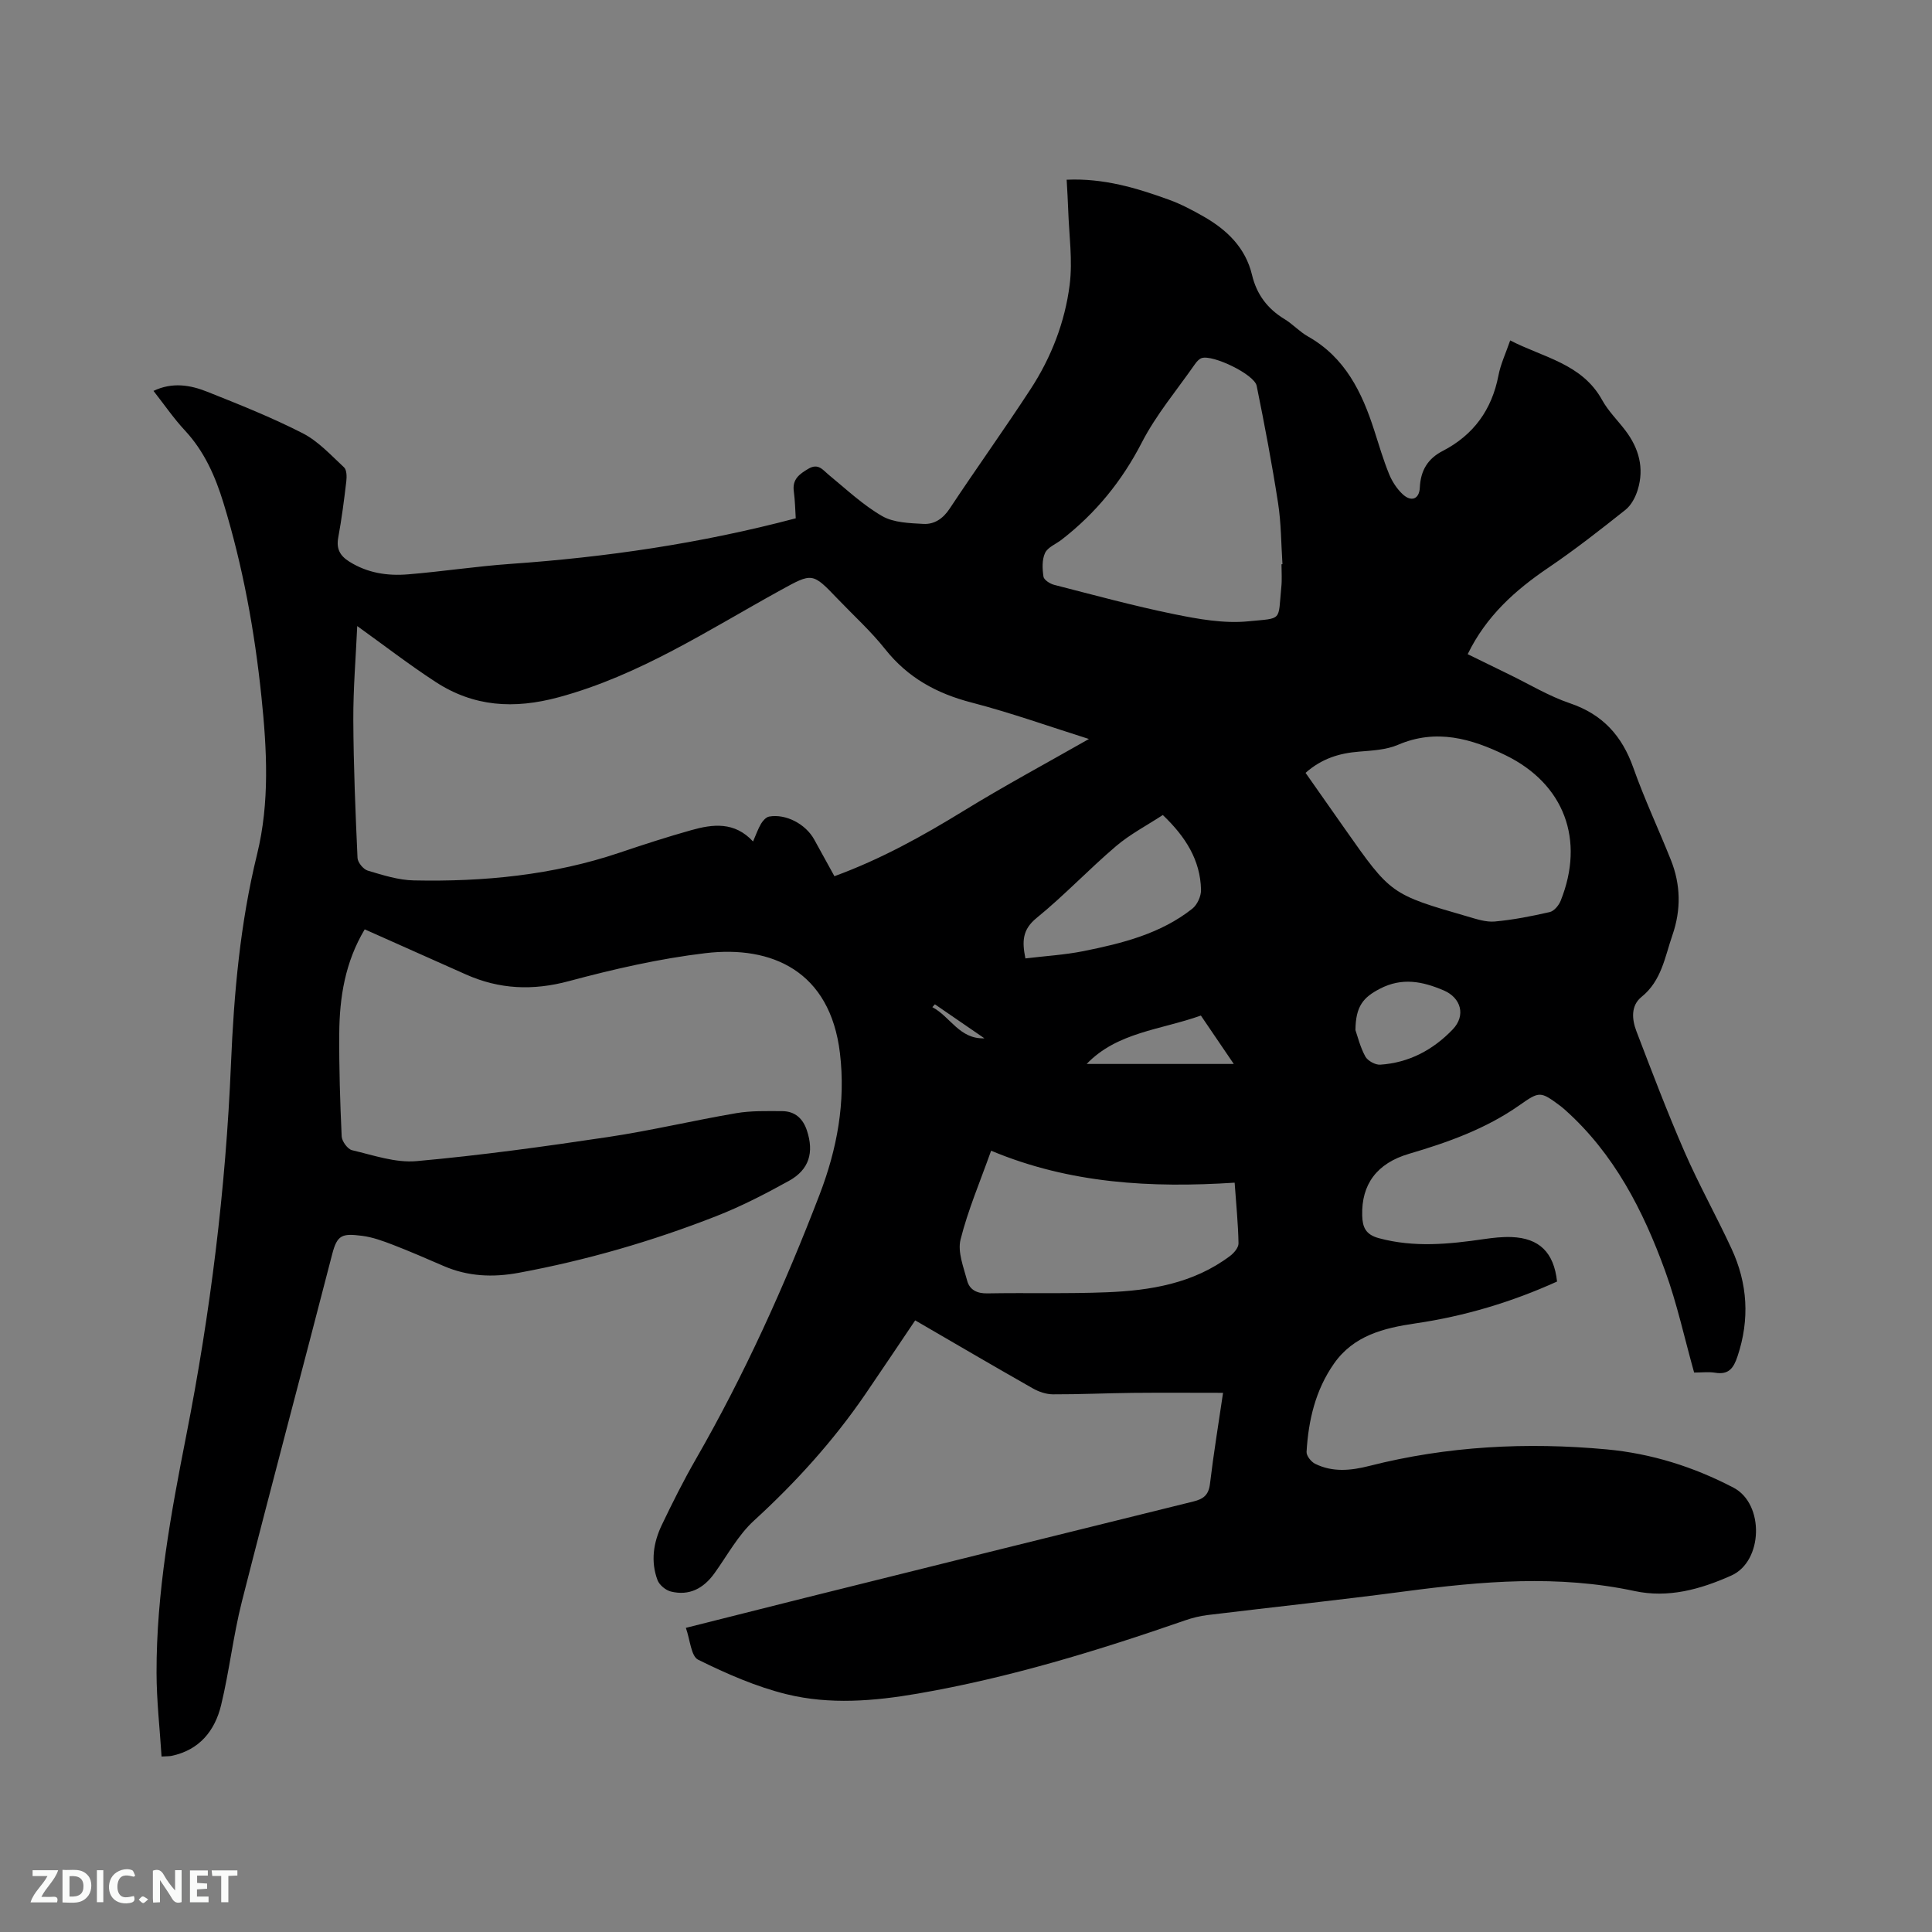 <svg enable-background="new 0 0 400 400" viewBox="0 0 400 400" xmlns="http://www.w3.org/2000/svg"><rect x="0" y="0" width="400" height="400" fill="#808080" stroke="none"/><path d="m142 337.03c8.73-2.2 16.82-4.25 24.91-6.27 26.71-6.65 53.42-13.3 80.15-19.89 2.08-.51 3.17-1.32 3.45-3.64.75-6.3 1.79-12.58 2.71-18.86-6.3 0-12.51-.05-18.71.01-5.51.06-11.02.32-16.53.3-1.39-.01-2.91-.53-4.13-1.22-8.1-4.6-16.14-9.31-24.37-14.09-3.49 5.16-6.87 10.24-10.32 15.28-6.62 9.67-14.41 18.27-23.07 26.19-3.29 3.01-5.51 7.2-8.17 10.89-2.25 3.13-5.2 4.72-9.02 3.78-1.08-.27-2.39-1.35-2.77-2.37-1.45-3.87-.85-7.78.89-11.41 2.19-4.58 4.47-9.14 7-13.54 10.11-17.58 18.43-36 25.68-54.9 3.59-9.37 5.42-19.05 4.2-29.26-2.03-16.99-14.12-22.32-27.84-20.69-9.53 1.13-18.99 3.3-28.27 5.79-7.47 2.01-14.4 1.71-21.35-1.39s-13.9-6.19-20.93-9.33c-4.07 6.81-5.22 14.09-5.27 21.56-.05 7.1.17 14.21.5 21.3.05 1.03 1.24 2.66 2.16 2.87 4.4 1.03 8.98 2.65 13.33 2.26 13.26-1.19 26.48-3.02 39.66-4.99 8.89-1.33 17.67-3.43 26.54-4.94 3.1-.53 6.34-.43 9.51-.42 2.63.01 4.3 1.52 5.12 4 1.51 4.55.48 8.11-3.71 10.43-4.9 2.71-9.91 5.3-15.11 7.33-13.23 5.18-26.84 9.12-40.84 11.71-5.37.99-10.5.77-15.53-1.4-3.5-1.51-6.99-3.04-10.55-4.41-2.06-.79-4.21-1.58-6.38-1.85-4.1-.51-5.12-.23-6.16 3.79-6.19 23.99-12.6 47.92-18.7 71.93-1.79 7.06-2.59 14.36-4.3 21.44-1.29 5.34-4.51 9.32-10.29 10.52-.41.08-.83.06-2.04.13-.37-5.82-1.03-11.57-1.04-17.33-.04-16.62 2.96-32.92 6.15-49.13 5-25.42 8.18-51.02 9.26-76.91.61-14.61 1.9-29.15 5.41-43.45 2.63-10.73 2.03-21.68.9-32.58-1.41-13.62-3.85-27.04-7.87-40.16-1.69-5.51-3.96-10.67-7.97-14.98-2.3-2.47-4.22-5.28-6.51-8.2 3.91-1.86 7.62-1.22 11.11.17 6.68 2.66 13.39 5.33 19.78 8.6 3.22 1.65 5.84 4.53 8.55 7.05.58.53.59 1.94.48 2.9-.46 3.89-.96 7.79-1.67 11.64-.43 2.33.35 3.77 2.28 4.98 3.77 2.38 7.93 3 12.2 2.64 7.06-.58 14.09-1.66 21.16-2.16 19.8-1.39 39.36-4.22 59.08-9.44-.11-1.68-.14-3.65-.4-5.59-.34-2.49 1.13-3.55 3-4.66 2.08-1.23 2.98.22 4.28 1.29 3.59 2.95 7.03 6.2 11.01 8.5 2.38 1.37 5.64 1.46 8.54 1.62 2.26.12 4.07-1.08 5.45-3.18 5.5-8.31 11.31-16.4 16.75-24.74 4.27-6.55 7.1-13.85 8.08-21.56.65-5.08-.13-10.34-.3-15.53-.06-1.99-.2-3.97-.32-6.25 7.61-.35 14.46 1.7 21.21 4.15 2.47.9 4.84 2.15 7.13 3.46 4.84 2.76 8.69 6.45 10.04 12.11.96 4.02 3.19 7 6.73 9.14 1.71 1.04 3.11 2.61 4.85 3.59 7.68 4.33 11.19 11.54 13.73 19.47.97 3.02 1.87 6.08 3.06 9.01.62 1.52 1.6 3.04 2.79 4.16 1.8 1.69 3.47 1.06 3.58-1.36.16-3.52 1.64-5.98 4.73-7.57 6.41-3.32 10.18-8.54 11.55-15.64.45-2.36 1.52-4.6 2.43-7.25 6.87 3.56 14.87 4.79 19.04 12.35 1.26 2.29 3.22 4.2 4.82 6.31 2.79 3.68 3.92 7.78 2.55 12.25-.46 1.52-1.34 3.2-2.54 4.16-5.22 4.15-10.48 8.27-16 12.01-6.86 4.65-12.83 9.99-16.67 17.88 2.94 1.44 5.75 2.82 8.57 4.19 4.19 2.03 8.24 4.5 12.62 5.98 6.76 2.3 10.76 6.73 13.1 13.34 2.29 6.47 5.23 12.72 7.78 19.1 2.04 5.11 2.13 10.32.32 15.55-1.57 4.53-2.24 9.44-6.39 12.79-2.27 1.83-2 4.67-1.07 7.11 3.21 8.39 6.4 16.8 9.99 25.03 2.96 6.78 6.59 13.27 9.7 19.99 3.35 7.21 3.8 14.64 1.25 22.28-.82 2.45-1.81 3.87-4.62 3.41-1.34-.22-2.74-.04-4.37-.04-1.99-7.09-3.53-14.25-6.01-21.06-4.55-12.52-10.56-24.27-20.74-33.35-.32-.28-.64-.55-.98-.81-4.1-3.04-4.27-3.05-8.44-.12-6.95 4.88-14.78 7.68-22.85 10.05-6.71 1.97-9.88 6.37-9.7 12.79.07 2.38.67 3.94 3.48 4.69 7.29 1.96 14.48 1.24 21.74.18 1.88-.27 3.8-.49 5.69-.42 5.77.22 8.78 3.19 9.43 9.21-9.36 4.24-19.14 7.18-29.36 8.67-6.53.96-12.75 2.5-16.83 8.33-3.83 5.47-5.29 11.73-5.67 18.26-.05.81.94 2.06 1.77 2.47 3.61 1.79 7.37 1.42 11.16.46 16.19-4.13 32.65-4.97 49.21-3.44 9.24.86 17.93 3.58 26.26 7.93 6.42 3.36 6.13 15.25-.46 18.19-6.51 2.91-13.09 4.69-20.02 3.21-15.85-3.4-31.59-2.04-47.41.05-13.66 1.81-27.36 3.26-41.03 4.92-1.56.19-3.12.58-4.6 1.09-18.12 6.29-36.44 11.9-55.37 15.17-9.02 1.56-18.23 2.33-27.17.13-6.31-1.55-12.42-4.24-18.28-7.13-1.5-.7-1.68-4.13-2.57-6.61zm-68.04-207.41c-.29 6.51-.84 12.96-.81 19.4.04 9.54.44 19.07.87 28.6.04.94 1.2 2.35 2.11 2.63 3.12.93 6.35 1.97 9.56 2.03 14.47.3 28.76-1.08 42.58-5.74 4.91-1.66 9.85-3.26 14.83-4.66 4.47-1.26 8.97-1.82 12.81 2.34.62-1.42 1.03-2.61 1.66-3.68.37-.62 1.04-1.37 1.68-1.48 3.46-.61 7.54 1.54 9.31 4.73 1.38 2.48 2.74 4.97 4.2 7.62 9.62-3.52 18.26-8.32 26.76-13.54 8.49-5.21 17.28-9.94 25.93-14.87-7.95-2.5-16.03-5.4-24.31-7.55-7.22-1.87-13.19-5.14-17.88-11.05-2.95-3.72-6.52-6.95-9.82-10.4-5.27-5.51-5.23-5.44-11.9-1.77-14.89 8.2-29.12 17.6-45.88 22.13-9.26 2.5-17.59 1.98-25.5-3.19-5.46-3.56-10.64-7.56-16.2-11.55zm191.36-12.8c.07 0 .13-.01.2-.01-.28-4.22-.26-8.49-.91-12.66-1.26-8.13-2.79-16.21-4.43-24.27-.48-2.38-9.11-6.51-11.39-5.74-.54.18-1.03.74-1.38 1.24-3.74 5.37-8.04 10.47-11.01 16.24-4.13 8.01-9.56 14.66-16.61 20.12-1.17.91-2.86 1.55-3.42 2.74-.66 1.41-.57 3.3-.33 4.91.1.67 1.34 1.47 2.19 1.69 8.27 2.12 16.51 4.37 24.87 6.08 5.02 1.02 10.3 1.97 15.31 1.48 7.22-.71 6.17.07 6.87-7.06.17-1.57.04-3.17.04-4.76zm4.98 43.19c2.79 3.97 5.46 7.78 8.13 11.58 9.53 13.56 9.52 13.57 25.45 18.17 1.82.53 3.77 1.19 5.59 1.03 3.83-.35 7.65-1.1 11.4-1.96.9-.21 1.87-1.39 2.25-2.34 5.05-12.58.77-24.19-11.42-30.13-7.04-3.43-14.35-5.56-22.27-2.15-2.45 1.05-5.35 1.18-8.08 1.41-4.01.32-7.66 1.4-11.05 4.39zm-14.68 84.85c-17.23 1.11-34.06.23-50.42-6.62-2.29 6.44-4.8 12.3-6.33 18.4-.64 2.57.63 5.72 1.37 8.51.5 1.89 2.03 2.67 4.16 2.63 8.26-.15 16.53.1 24.77-.23 9.07-.36 17.94-1.84 25.48-7.5.82-.61 1.79-1.75 1.77-2.63-.07-4-.48-7.99-.8-12.56zm-14.87-76.12c-3.25 2.13-6.75 3.95-9.68 6.44-5.63 4.79-10.73 10.22-16.46 14.88-2.96 2.41-3.02 4.86-2.31 8.37 4.11-.5 8.13-.73 12.03-1.51 8-1.61 15.94-3.58 22.52-8.78 1.03-.81 1.84-2.6 1.81-3.92-.14-6.16-3.21-10.99-7.91-15.48zm39.88 44.54c.42 1.18.96 3.46 2.04 5.45.48.89 2.07 1.77 3.09 1.7 5.94-.39 10.93-3.05 15-7.29 2.77-2.88 1.75-6.55-1.86-8.09-4.4-1.87-8.62-2.74-13.25-.32-3.35 1.75-4.98 3.55-5.02 8.55zm-55.65 7h30.46c-2.43-3.57-4.61-6.78-6.81-10.02-8.32 2.97-17.33 3.43-23.65 10.02zm-31.42-12.35c-.18.2-.36.4-.53.59 3.72 1.95 5.61 6.66 10.78 6.45-3.42-2.34-6.84-4.69-10.25-7.04z" fill="#000001"/><g fill="#fafbfa"><path d="m37.59 393.81c-.92.31-1.52.05-2-.78-.7-1.2-1.52-2.34-2.47-3.78v4.59c-.55.03-.95.05-1.41.07-.03-.37-.06-.64-.06-.91 0-1.91 0-3.81 0-5.7 1.13-.41 1.77-.03 2.29.91.62 1.11 1.38 2.14 2.31 3.19v-4.2h1.35v6.61z"/><path d="m12.94 393.88v-6.75c1.9.19 3.93-.54 5.37 1.29.8 1.01.78 2.88.03 3.97-1.37 1.97-3.4 1.51-5.4 1.49m1.45-1.22c2.04.12 2.92-.58 2.89-2.21-.03-1.51-.98-2.19-2.89-2z"/><path d="m11.81 393.87h-5.49c.68-2.18 2.47-3.48 3.51-5.45h-3.08v-1.21h5.29c-.71 2.13-2.44 3.48-3.47 5.51.86 0 1.63.04 2.39-.01.79-.05 1.14.21.85 1.16"/><path d="m39.33 393.86v-6.61h3.7v1.07h-2.22v1.52c.68.04 1.34.09 2.07.13v1.07c-.72.05-1.38.09-2.1.14v1.48h2.4v1.19h-3.85z"/><path d="m27.71 388.56c-1.15-.3-2.46-.61-3.1.64-.37.73-.41 1.93-.06 2.67.63 1.35 1.99.93 3.17.68.35.94-.01 1.32-.93 1.46-1.62.25-3.05-.27-3.76-1.48-.73-1.24-.6-3.03.31-4.17.88-1.11 2.71-1.7 4-1.16.32.13.44.74.65 1.12-.1.08-.19.16-.28.24"/><path d="m49.15 387.24v1.07c-.59.02-1.17.05-1.87.08v5.44h-1.48v-5.44h-1.85c-.05-.4-.08-.73-.13-1.15z"/><path d="m20.06 387.21h1.33v6.62h-1.33z"/><path d="m30.68 393.25c-.49.38-.8.79-1.05.76-.32-.05-.6-.45-.9-.7.26-.24.51-.64.8-.67.29-.04.62.3 1.15.61"/></g></svg>